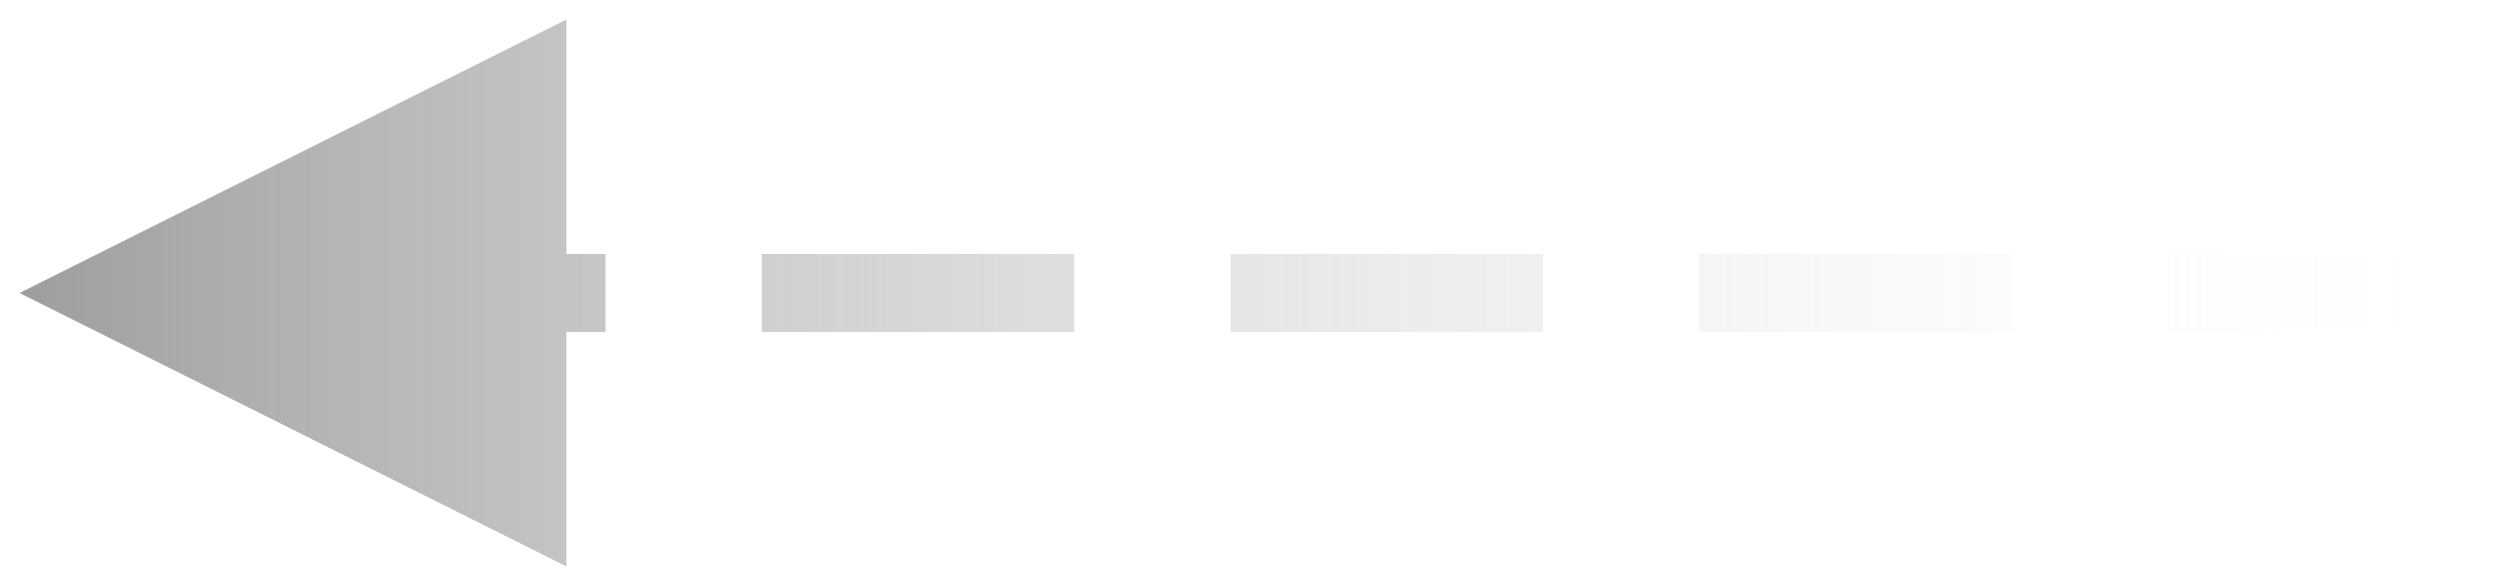 <?xml version="1.0" encoding="UTF-8"?>
<svg width="64px" height="15px" viewBox="0 0 64 15" version="1.1" xmlns="http://www.w3.org/2000/svg" xmlns:xlink="http://www.w3.org/1999/xlink">
  <defs>
    <linearGradient id="gradient" x1="0" y1="0" x2="100%" y2="0" gradientUnits="userSpaceOnUse">
      <stop offset='0' stop-color="#9c9c9c" />
      <stop offset="1" stop-color="rgba(255, 255, 255, 0)" />
    </linearGradient>
  </defs>
  <g stroke="none" stroke-width="1" fill="url(#gradient)" fill-rule="evenodd">
    <path d="M14.5,0.5 L14.5,6.5 L15.5,6.5 L15.5,8.5 L14.5,8.5 L14.5,14.5 L0.5,7.5 L14.5,0.5 Z M63.5,6.5 L63.5,8.5 L55.5,8.5 L55.5,6.5 L63.5,6.5 Z M51.5,6.5 L51.5,8.5 L43.5,8.5 L43.5,6.5 L51.5,6.5 Z M39.5,6.5 L39.5,8.5 L31.5,8.5 L31.5,6.5 L39.5,6.5 Z M27.5,6.5 L27.5,8.5 L19.5,8.5 L19.5,6.5 L27.5,6.5 Z" fill-rule="nonzero"></path>
  </g>
</svg>